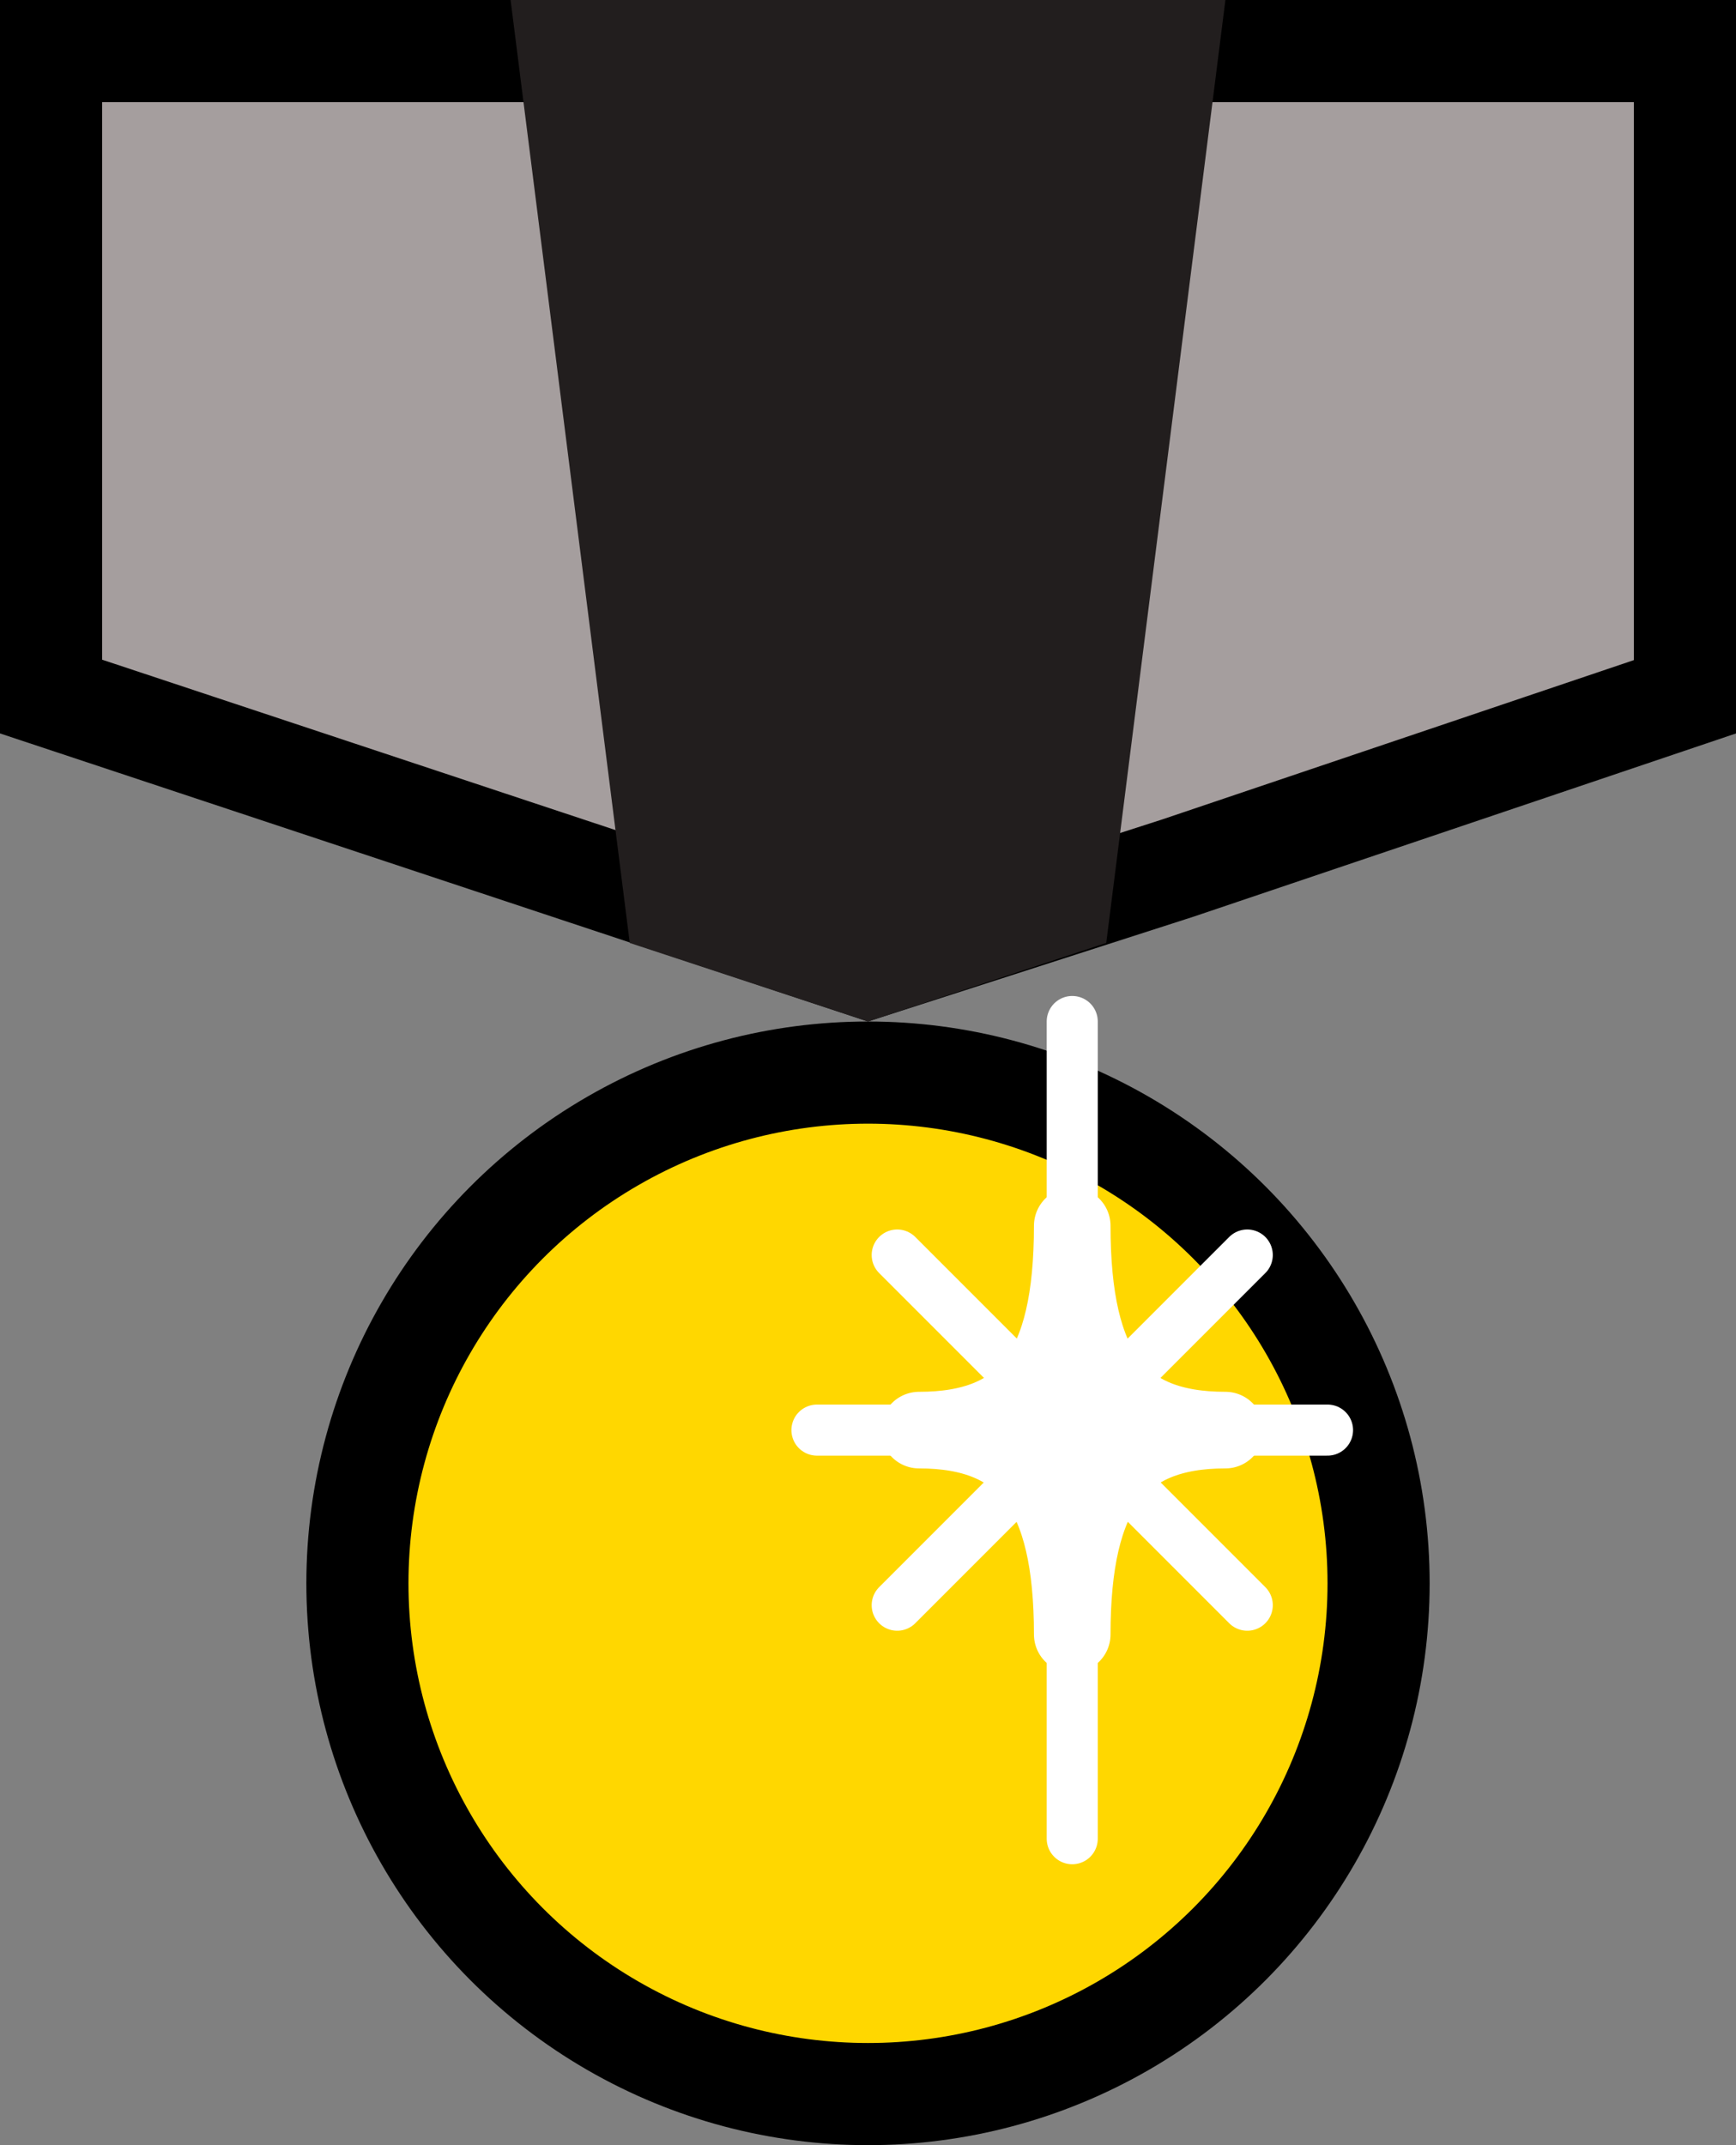 <svg width="17" height="21" viewBox="0 0 17 21" fill="none" xmlns="http://www.w3.org/2000/svg">
<rect x="0" y="0" width="17" height="21" fill="#808080" stroke="none"/>
<path d="M16.5 0.5V6.821L11.531 8.499L8.502 9.474L0.5 6.819V0.5H6.375H11.688H16.5Z" fill="#A59E9E" stroke="black"/>
<circle cx="8.5" cy="15.5" r="5" fill="#FFD700" stroke="black"/>
<path d="M5 0H12L10.833 9.231L8.5 10L6.167 9.231L5 0Z" fill="#221E1E"/>
<path d="M13 14H8M10.5 10V18M8.786 15.714L12.214 12.286M12.214 15.714L10.5 14L8.786 12.286" stroke="white" stroke-width="0.5" stroke-linecap="round" stroke-linejoin="round"/>
<path d="M9 14C10.045 14 10.5 13.414 10.5 12C10.5 13.414 10.952 14 12 14C10.952 14 10.5 14.603 10.5 16C10.5 14.603 10.045 14 9 14Z" fill="white" stroke="white" stroke-width="0.75" stroke-linejoin="round"/>
</svg>
